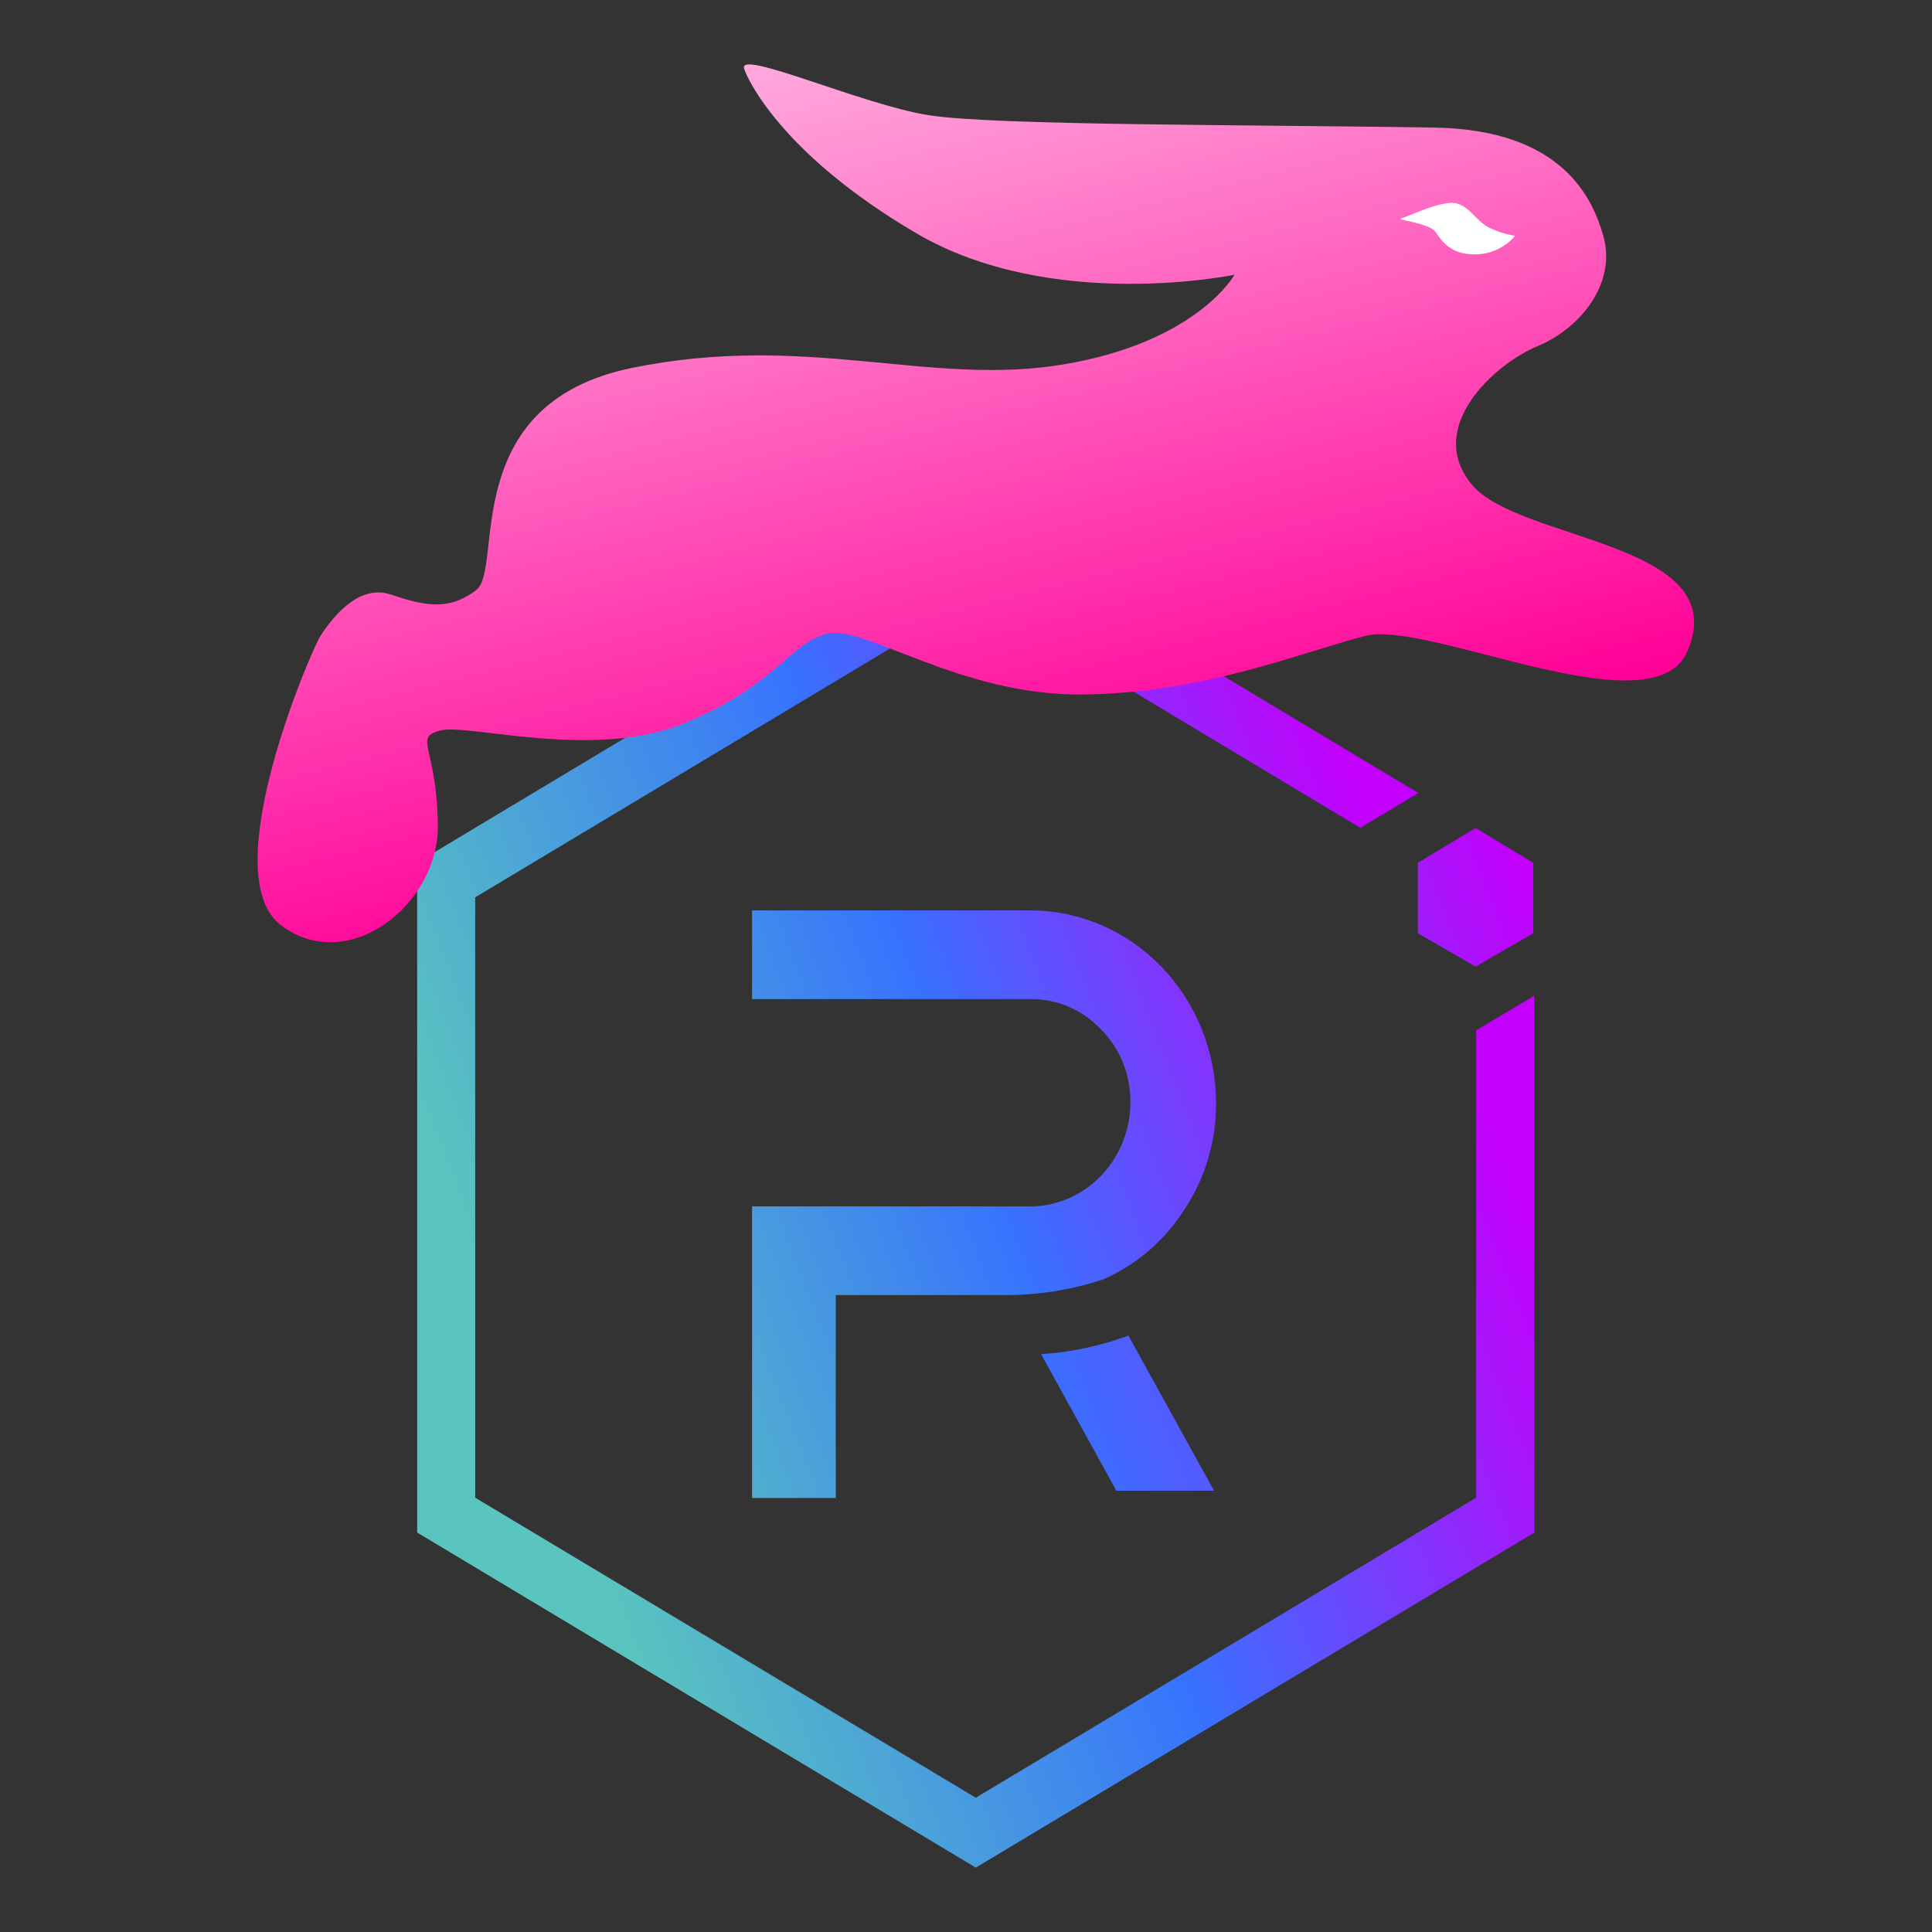 <svg width="30" height="30" viewBox="0 0 30 30" fill="none" xmlns="http://www.w3.org/2000/svg">
<rect x="0" y="0" width="30" height="30" fill="#333333" stroke="none"/>
<path d="M22.921 16V23.256L15.152 27.915L7.379 23.256V13.934L15.152 9.271L21.123 12.854L22.024 12.314L15.152 8.19L6.478 13.394V23.797L15.152 29L23.826 23.797V15.46L22.921 16Z" fill="url(#paint0_linear)"/>
<path d="M12.978 23.261H11.678V18.733H16.011C16.421 18.728 16.812 18.556 17.101 18.253C17.389 17.951 17.552 17.543 17.553 17.117C17.555 16.906 17.516 16.697 17.438 16.503C17.36 16.308 17.244 16.133 17.098 15.987C16.957 15.836 16.788 15.716 16.601 15.635C16.414 15.554 16.213 15.513 16.011 15.514H11.678V14.137H16.015C16.774 14.141 17.501 14.457 18.038 15.015C18.575 15.573 18.879 16.328 18.883 17.117C18.888 17.721 18.711 18.311 18.376 18.805C18.069 19.277 17.635 19.646 17.128 19.867C16.627 20.032 16.103 20.114 15.577 20.11H12.978V23.261Z" fill="url(#paint1_linear)"/>
<path d="M18.852 23.148H17.335L16.166 21.027C16.628 20.998 17.085 20.901 17.522 20.739L18.852 23.148Z" fill="url(#paint2_linear)"/>
<path d="M22.016 14.491L22.913 15.009L23.809 14.491V13.398L22.913 12.857L22.016 13.398V14.491Z" fill="url(#paint3_linear)"/>
<path fill-rule="evenodd" clip-rule="evenodd" d="M19.17 4.266C19.17 4.266 16.334 4.857 14.228 3.622C12.122 2.386 11.595 1.207 11.554 1.063C11.467 0.763 13.395 1.628 14.421 1.789C15.447 1.95 19.365 1.934 22.27 1.981C24.279 2.013 24.734 3.1 24.895 3.659C25.11 4.41 24.526 5.106 23.871 5.377C23.216 5.647 22.116 6.636 22.855 7.525C23.593 8.414 26.94 8.414 26.199 10.119C25.664 11.348 22.184 9.628 21.208 9.873C20.231 10.117 18.691 10.771 16.793 10.784C14.896 10.798 13.421 9.696 12.842 9.841C12.263 9.986 12.066 10.627 10.651 11.221C9.236 11.814 7.277 11.233 6.842 11.342C6.407 11.451 6.787 11.591 6.799 12.821C6.811 14.05 5.4 15.153 4.362 14.366C3.324 13.58 4.836 10.093 4.974 9.877C5.112 9.662 5.539 9.056 6.062 9.23C6.585 9.405 6.964 9.492 7.396 9.161C7.827 8.831 7.093 6.272 9.809 5.714C12.525 5.157 14.43 6.006 16.511 5.659C18.592 5.311 19.17 4.266 19.17 4.266Z" fill="url(#paint4_linear)"/>
<path fill-rule="evenodd" clip-rule="evenodd" d="M23.528 3.661C23.528 3.661 23.36 3.645 23.133 3.54C22.905 3.434 22.788 3.127 22.511 3.151C22.235 3.175 21.859 3.366 21.76 3.391C21.66 3.417 22.197 3.459 22.293 3.604C22.389 3.748 22.533 3.96 22.925 3.95C23.316 3.939 23.528 3.661 23.528 3.661Z" fill="white"/>
<defs>
<linearGradient id="paint0_linear" x1="21.54" y1="13.4" x2="7.179" y2="19.02" gradientUnits="userSpaceOnUse">
<stop stop-color="#C200FB"/>
<stop offset="0.49" stop-color="#3772FF"/>
<stop offset="0.49" stop-color="#3773FE"/>
<stop offset="1" stop-color="#5AC4BE"/>
</linearGradient>
<linearGradient id="paint1_linear" x1="20.928" y1="13.4" x2="7.775" y2="18.547" gradientUnits="userSpaceOnUse">
<stop stop-color="#C200FB"/>
<stop offset="0.49" stop-color="#3772FF"/>
<stop offset="0.49" stop-color="#3773FE"/>
<stop offset="1" stop-color="#5AC4BE"/>
</linearGradient>
<linearGradient id="paint2_linear" x1="23.811" y1="15.474" x2="5.896" y2="22.486" gradientUnits="userSpaceOnUse">
<stop stop-color="#C200FB"/>
<stop offset="0.49" stop-color="#3772FF"/>
<stop offset="0.49" stop-color="#3773FE"/>
<stop offset="1" stop-color="#5AC4BE"/>
</linearGradient>
<linearGradient id="paint3_linear" x1="23.576" y1="13.399" x2="9.214" y2="19.02" gradientUnits="userSpaceOnUse">
<stop stop-color="#C200FB"/>
<stop offset="0.49" stop-color="#3772FF"/>
<stop offset="0.49" stop-color="#3773FE"/>
<stop offset="1" stop-color="#5AC4BE"/>
</linearGradient>
<linearGradient id="paint4_linear" x1="23.293" y1="-1.923" x2="26.363" y2="10.348" gradientUnits="userSpaceOnUse">
<stop stop-color="#FFA9DC"/>
<stop offset="1" stop-color="#FF0097"/>
</linearGradient>
</defs>
</svg>
